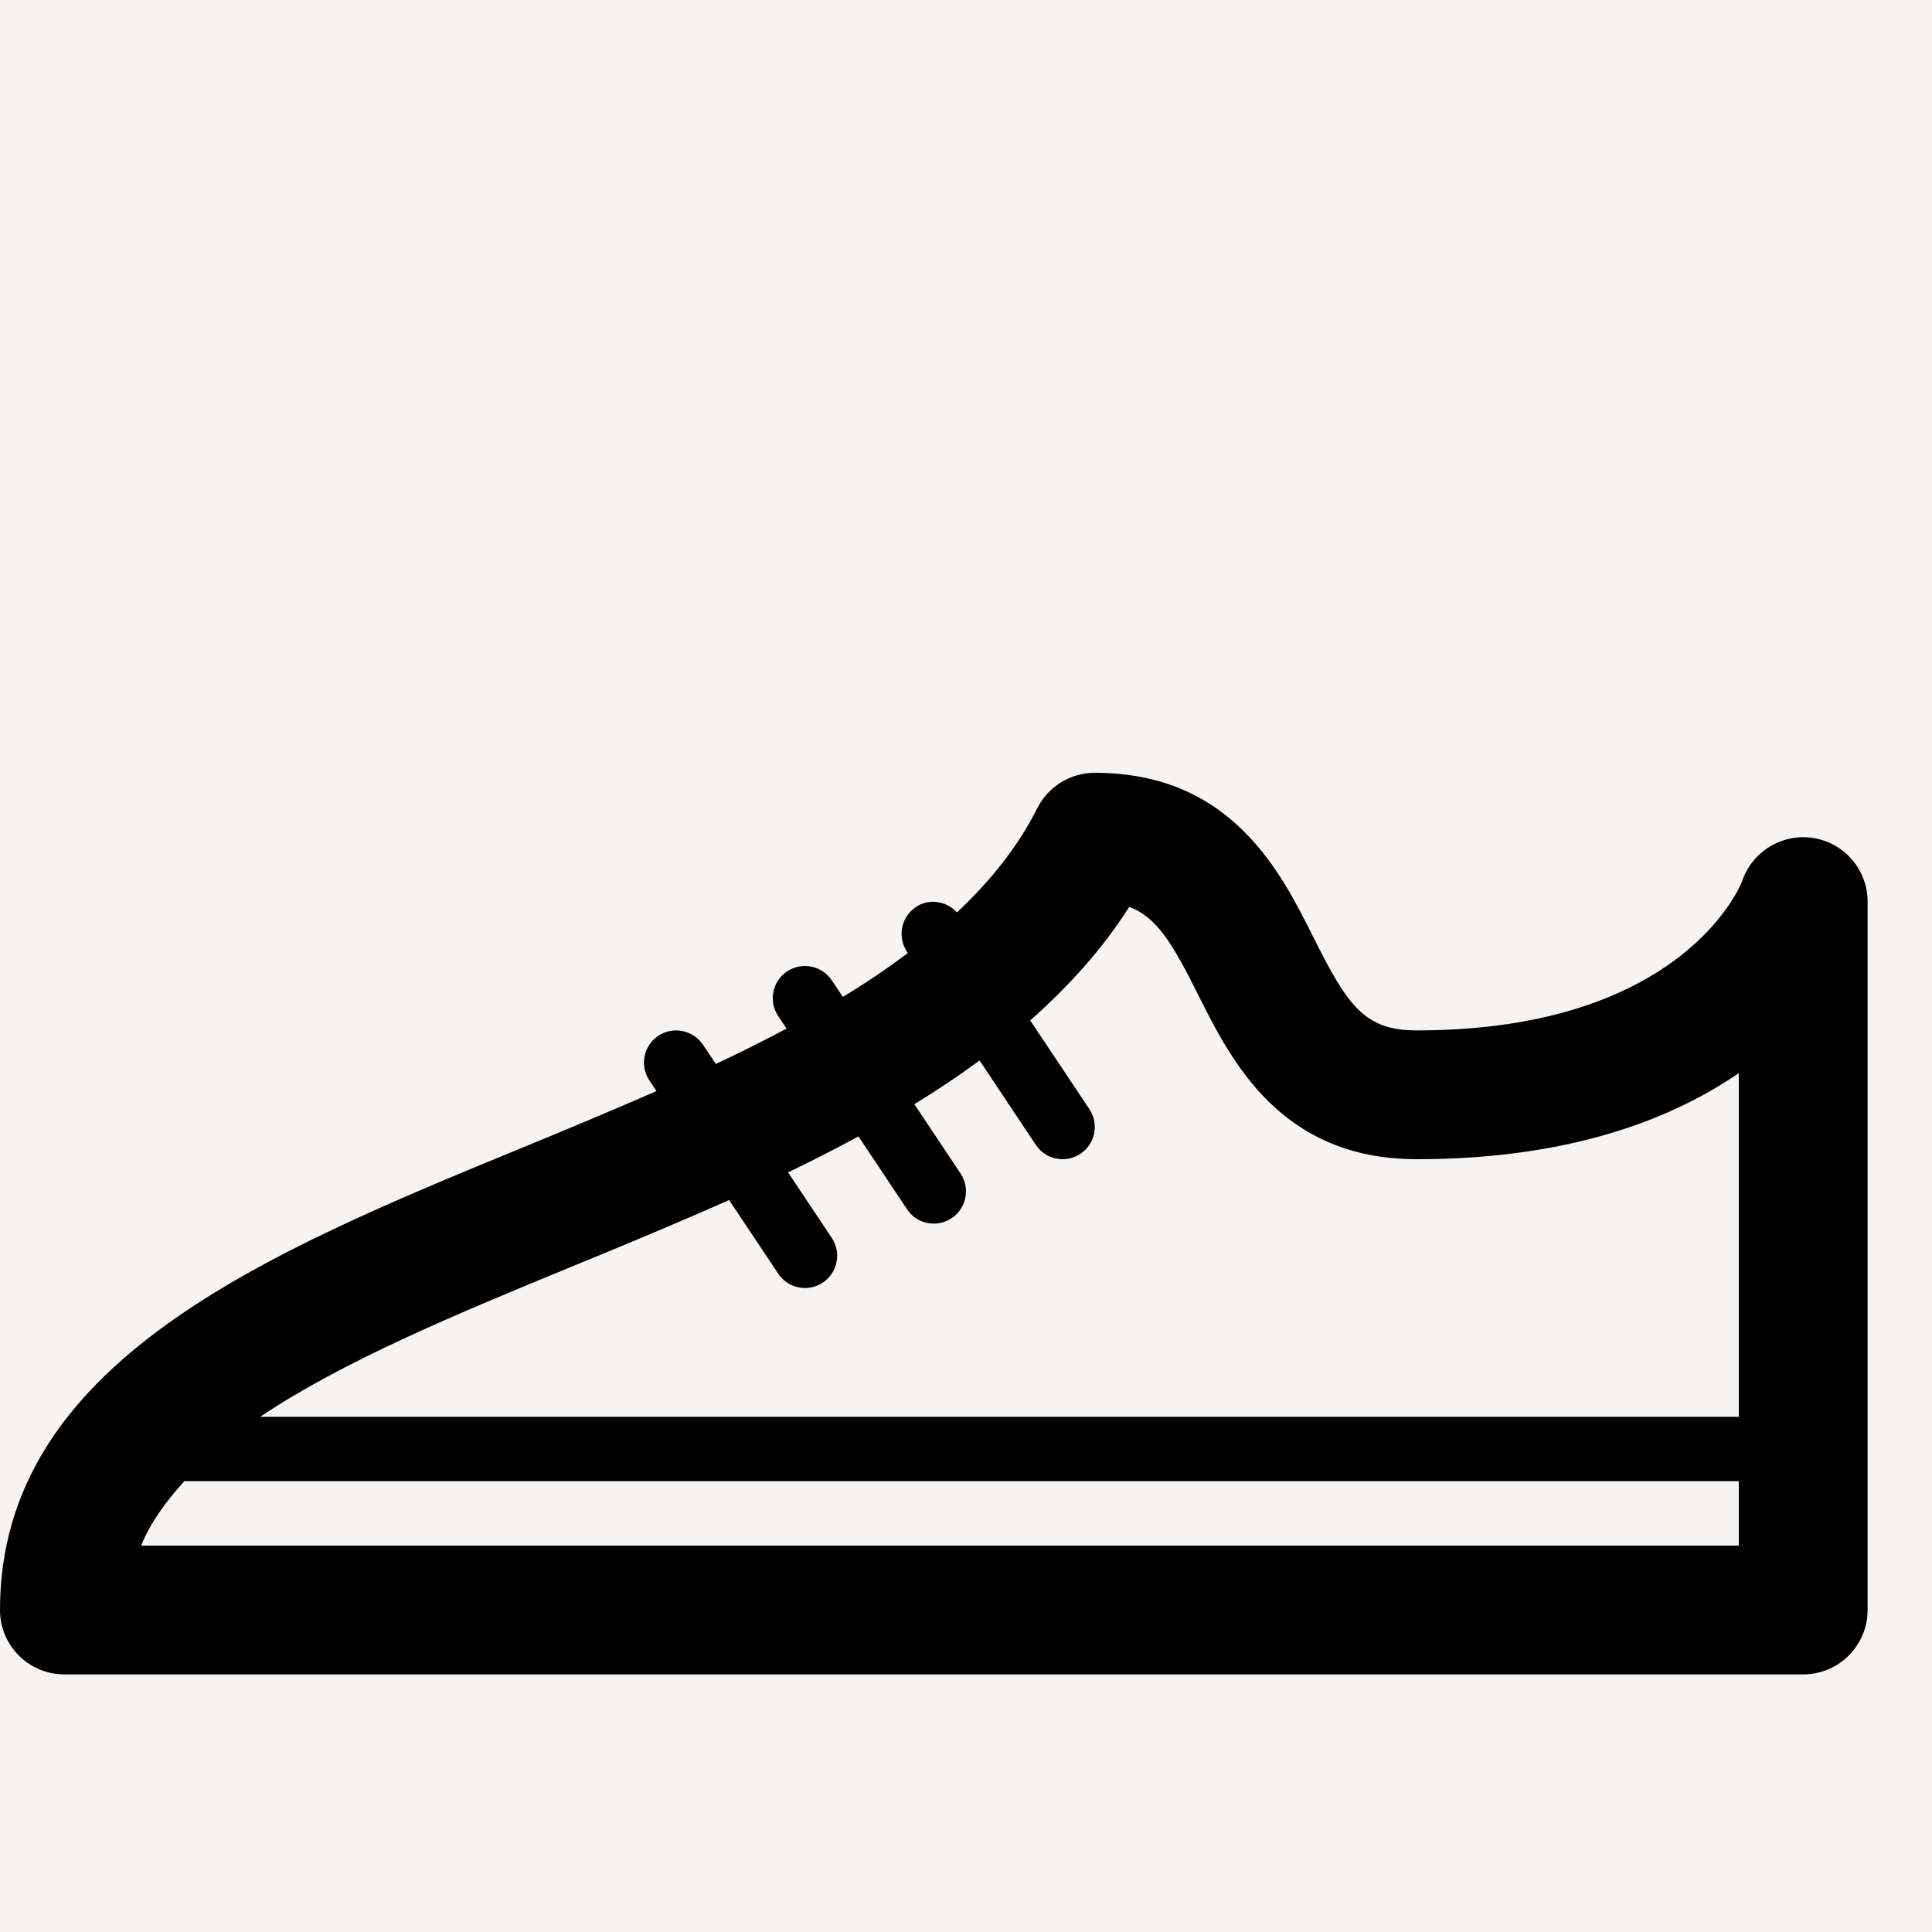 <?xml version="1.0" encoding="UTF-8"?>
<svg width="30px" height="30px" viewBox="0 0 30 30" version="1.1" xmlns="http://www.w3.org/2000/svg" xmlns:xlink="http://www.w3.org/1999/xlink">
    <!-- Generator: Sketch 52.5 (67469) - http://www.bohemiancoding.com/sketch -->
    <title>sneakers_casual</title>
    <desc>Created with Sketch.</desc>
    <g id="sneakers_casual" stroke="none" stroke-width="1" fill="none" fill-rule="evenodd">
        <rect fill="#F7F3F0" x="0" y="0" width="30" height="30"></rect>
        <path d="M2.192,24 C2.336,23.641 2.578,23.313 2.861,23 L27,23 L27,24 L2.192,24 Z M8.883,19.666 C9.699,19.331 10.519,18.991 11.321,18.634 L12.084,19.777 C12.18,19.922 12.338,20 12.5,20 C12.595,20 12.692,19.973 12.777,19.916 C13.006,19.763 13.069,19.452 12.916,19.223 L12.237,18.205 C12.61,18.026 12.973,17.839 13.33,17.646 L14.084,18.777 C14.18,18.922 14.338,19 14.5,19 C14.595,19 14.692,18.973 14.777,18.916 C15.006,18.763 15.069,18.452 14.916,18.223 L14.198,17.146 C14.549,16.931 14.887,16.705 15.211,16.467 L16.084,17.777 C16.18,17.922 16.338,18 16.5,18 C16.595,18 16.692,17.973 16.777,17.916 C17.006,17.763 17.069,17.452 16.916,17.223 L15.997,15.845 C16.591,15.319 17.117,14.739 17.535,14.082 C17.963,14.242 18.209,14.654 18.605,15.447 C19.114,16.464 19.881,18 22,18 C24.353,18 25.942,17.389 27,16.663 L27,22 L4.04,22 C5.326,21.137 7.074,20.41 8.883,19.666 Z M28.16,13.013 C27.681,12.935 27.207,13.218 27.051,13.684 C27.044,13.707 26.163,16 22,16 C21.19,16 20.93,15.625 20.394,14.553 C19.885,13.536 19.118,12 17,12 C16.621,12 16.275,12.214 16.105,12.553 C15.806,13.149 15.378,13.681 14.86,14.168 C14.695,13.99 14.426,13.946 14.222,14.084 C13.993,14.237 13.93,14.548 14.084,14.777 L14.098,14.799 C13.781,15.036 13.445,15.264 13.088,15.48 L12.916,15.223 C12.761,14.991 12.449,14.932 12.222,15.084 C11.993,15.237 11.93,15.548 12.084,15.777 L12.213,15.973 C11.857,16.161 11.492,16.345 11.115,16.521 L10.916,16.223 C10.76,15.992 10.45,15.932 10.222,16.084 C9.993,16.237 9.93,16.548 10.084,16.777 L10.194,16.942 C9.511,17.241 8.816,17.531 8.123,17.816 C4.129,19.459 0,21.157 0,25 C0,25.553 0.447,26 1,26 L28,26 C28.552,26 29,25.553 29,25 L29,14 C29,13.51 28.644,13.092 28.16,13.013 Z" id="Fill-1" fill="#000000"></path>
    </g>
</svg>